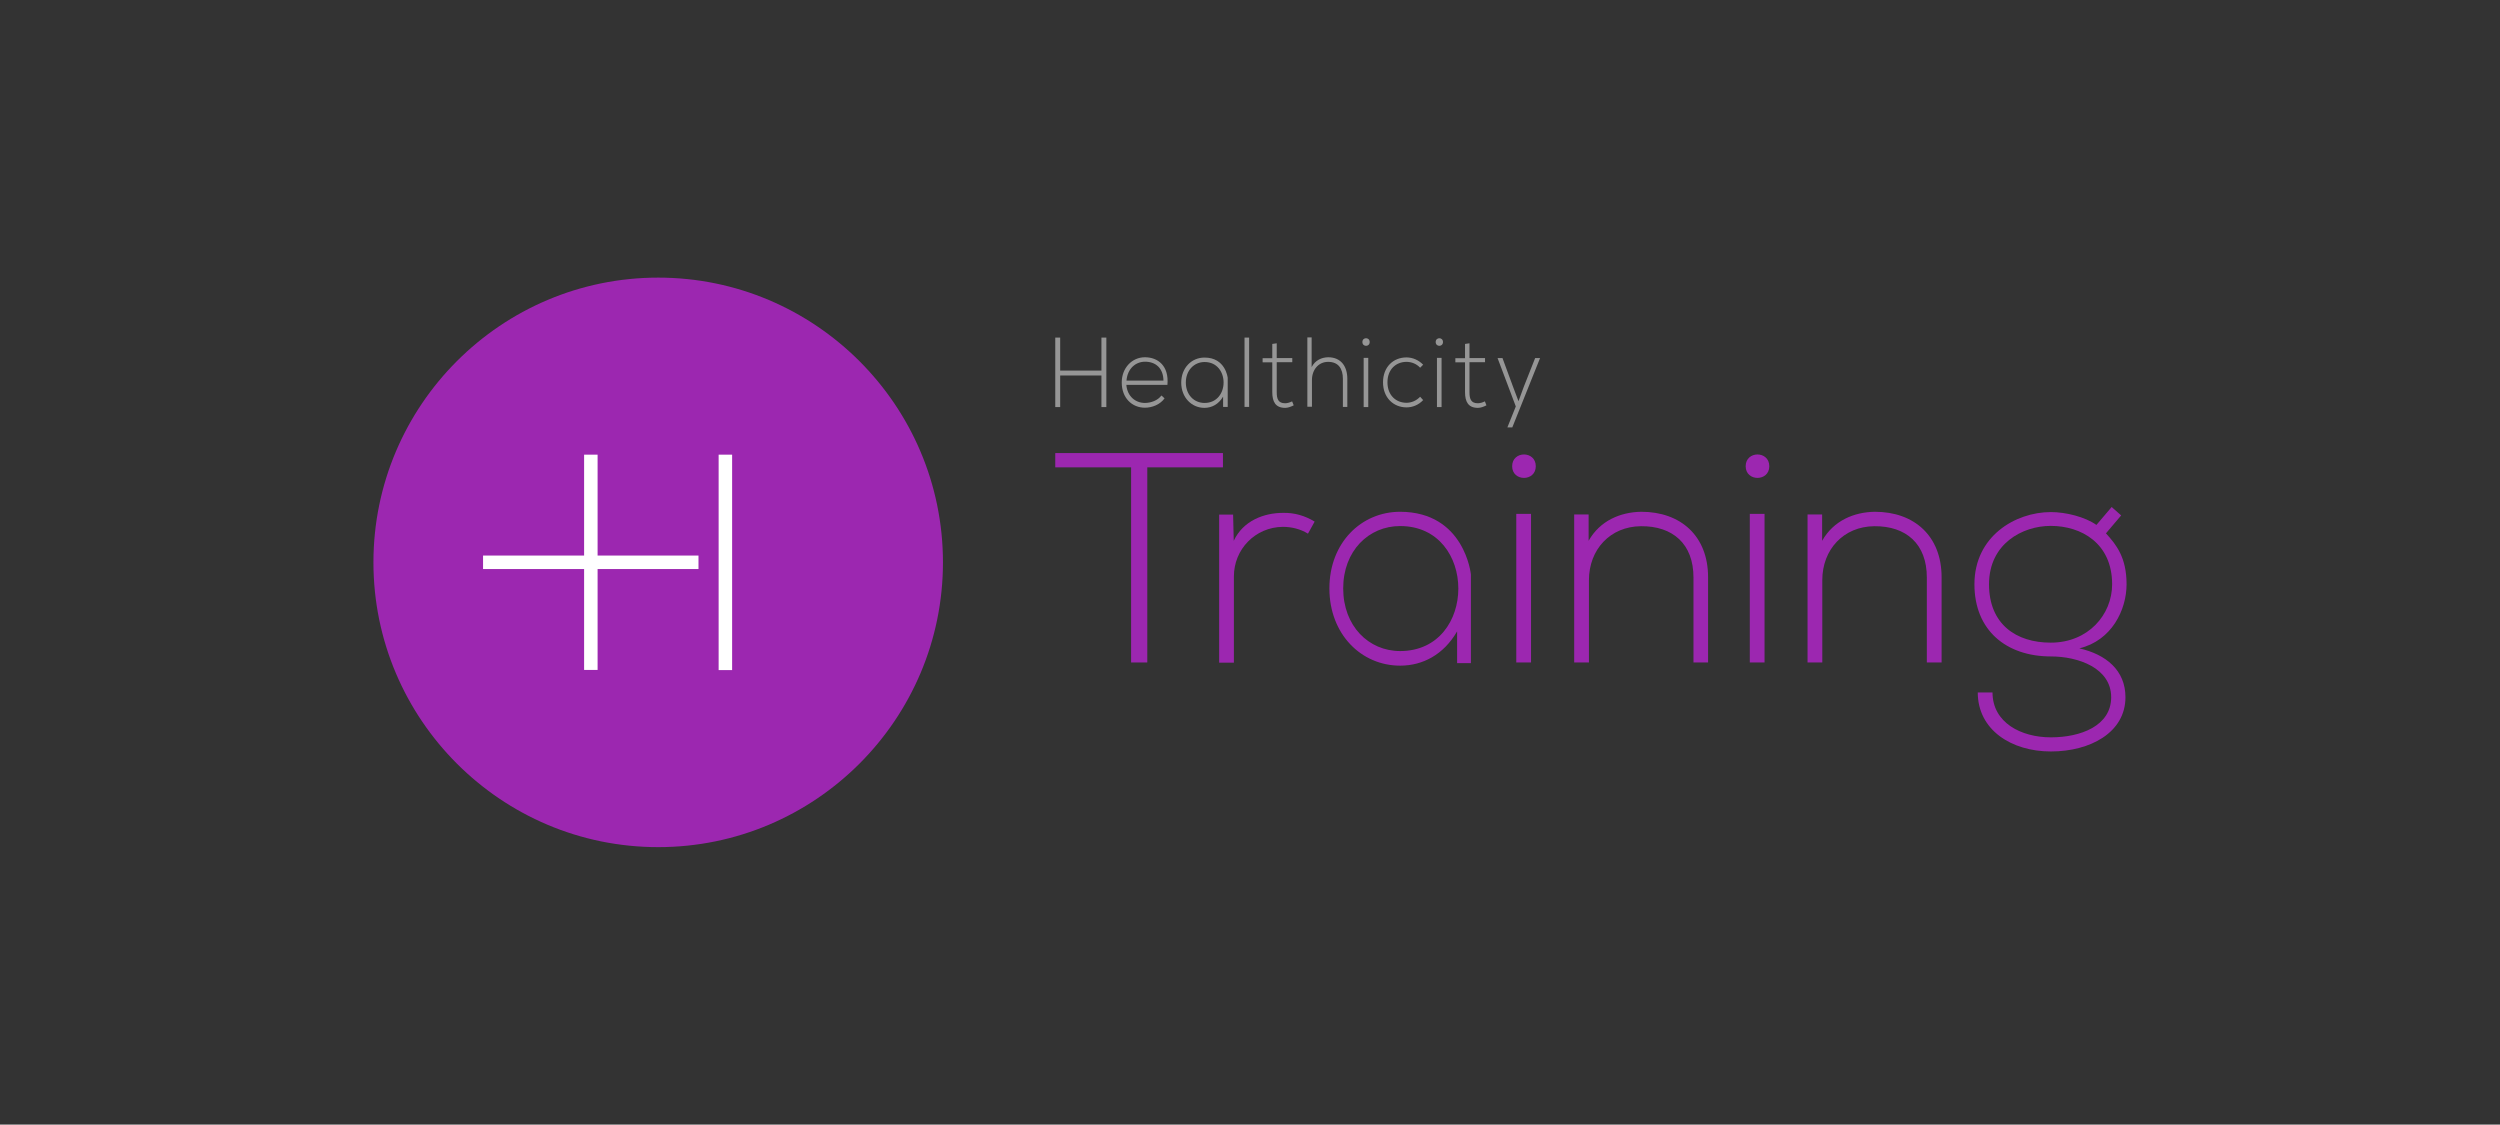 <?xml version="1.0" encoding="utf-8"?>
<!-- Generator: Adobe Illustrator 19.1.0, SVG Export Plug-In . SVG Version: 6.00 Build 0)  -->
<svg version="1.1" id="Layer_1" xmlns="http://www.w3.org/2000/svg" xmlns:xlink="http://www.w3.org/1999/xlink" x="0px" y="0px"
	 viewBox="0 0 157.59 70.89" style="enable-background:new 0 0 157.59 70.89;" xml:space="preserve">
<rect x="0" y="0" width="157.59" height="70.89" fill="#333333" stroke="none"/>
<style type="text/css">
	.st0{fill:#9C27B0;}
	.st1{fill:#FFFFFF;}
	.st2{fill:#969696;}
</style>
<g>
	<path id="XMLID_518_" class="st0" d="M41.49,17.5c-9.9,0-17.95,8.05-17.95,17.95s8.05,17.95,17.95,17.95
		c9.9,0,17.95-8.05,17.95-17.95S51.38,17.5,41.49,17.5"/>
	<polygon id="XMLID_517_" class="st1" points="37.67,28.66 36.82,28.66 36.82,35.02 30.45,35.02 30.45,35.87 36.82,35.87 
		36.82,42.23 37.67,42.23 37.67,35.87 44.03,35.87 44.03,35.02 37.67,35.02 	"/>
	<rect id="XMLID_516_" x="45.3" y="28.66" class="st1" width="0.85" height="13.58"/>
	<polygon id="XMLID_515_" class="st2" points="69.43,25.66 69.43,23.67 66.83,23.67 66.83,25.66 66.52,25.66 66.52,21.28 
		66.83,21.28 66.83,23.36 69.43,23.36 69.43,21.28 69.74,21.28 69.74,25.66 	"/>
	<path id="XMLID_512_" class="st2" d="M73.34,23.99c-0.01-0.76-0.47-1.19-1.16-1.19c-0.59,0-1.11,0.43-1.17,1.19H73.34z
		 M70.71,24.11c0-0.92,0.65-1.59,1.46-1.59c0.81,0,1.53,0.53,1.42,1.74H71c0.06,0.73,0.58,1.14,1.17,1.14
		c0.38,0,0.82-0.16,1.04-0.47l0.2,0.18c-0.28,0.39-0.78,0.59-1.24,0.59C71.36,25.7,70.71,25.09,70.71,24.11"/>
	<path id="XMLID_509_" class="st2" d="M74.75,24.11c0,0.78,0.52,1.29,1.18,1.29c1.6,0,1.6-2.58,0-2.58
		C75.28,22.82,74.75,23.34,74.75,24.11 M77.39,23.82v1.83H77.1V25c-0.28,0.48-0.71,0.71-1.18,0.71c-0.8,0-1.46-0.65-1.46-1.59
		c0-0.94,0.66-1.58,1.46-1.58C77.26,22.53,77.39,23.82,77.39,23.82"/>
	<rect id="XMLID_508_" x="78.45" y="21.28" class="st2" width="0.29" height="4.37"/>
	<path id="XMLID_507_" class="st2" d="M80.48,21.64v0.93h0.98v0.26h-0.98v1.88c0,0.42,0.08,0.71,0.53,0.71
		c0.14,0,0.3-0.05,0.44-0.12l0.1,0.25c-0.18,0.09-0.36,0.16-0.54,0.16c-0.61,0-0.81-0.39-0.81-0.99v-1.88h-0.61v-0.26h0.61v-0.9
		L80.48,21.64z"/>
	<path id="XMLID_506_" class="st2" d="M82.68,21.28v1.86c0.23-0.44,0.63-0.61,1.04-0.62c0.8,0,1.21,0.56,1.21,1.36v1.77h-0.28v-1.77
		c0-0.64-0.28-1.07-0.93-1.07c-0.61,0-1.02,0.5-1.02,1.14v1.69h-0.29v-4.37H82.68z"/>
	<path id="XMLID_503_" class="st2" d="M85.96,25.66h0.29v-3.1h-0.29V25.66z M86.34,21.56c0,0.32-0.46,0.32-0.46,0
		C85.88,21.24,86.34,21.24,86.34,21.56"/>
	<path id="XMLID_502_" class="st2" d="M89.71,25.22c-0.29,0.31-0.67,0.46-1.05,0.46c-0.81,0-1.48-0.6-1.48-1.58
		c0-0.97,0.65-1.57,1.48-1.57c0.38,0,0.76,0.16,1.05,0.46l-0.19,0.19c-0.23-0.25-0.55-0.37-0.86-0.37c-0.65,0-1.2,0.46-1.2,1.29
		c0,0.83,0.55,1.29,1.2,1.29c0.31,0,0.62-0.13,0.86-0.38L89.71,25.22z"/>
	<path id="XMLID_499_" class="st2" d="M90.58,25.66h0.29v-3.1h-0.29V25.66z M90.96,21.56c0,0.32-0.46,0.32-0.46,0
		C90.5,21.24,90.96,21.24,90.96,21.56"/>
	<path id="XMLID_498_" class="st2" d="M92.63,21.64v0.93h0.98v0.26h-0.98v1.88c0,0.42,0.08,0.71,0.53,0.71
		c0.14,0,0.3-0.05,0.44-0.12l0.1,0.25c-0.18,0.09-0.36,0.16-0.54,0.16c-0.61,0-0.81-0.39-0.81-0.99v-1.88h-0.61v-0.26h0.61v-0.9
		L92.63,21.64z"/>
	<polygon id="XMLID_497_" class="st2" points="97.08,22.57 95.33,26.94 95.02,26.94 95.55,25.62 94.4,22.57 94.71,22.57 
		95.38,24.39 95.72,25.29 96.05,24.39 96.77,22.57 	"/>
	<polygon id="XMLID_496_" class="st0" points="71.3,29.46 66.52,29.46 66.52,28.56 77.09,28.56 77.09,29.46 72.32,29.46 
		72.32,41.76 71.3,41.76 	"/>
	<path id="XMLID_495_" class="st0" d="M77.73,32.43l0.04,1.66c0.59-1.27,1.91-1.76,3.1-1.76c0.7-0.02,1.38,0.17,2,0.55l-0.42,0.76
		c-0.49-0.3-1.04-0.43-1.59-0.43c-1.74,0.02-3.08,1.42-3.08,3.12v5.44h-0.93v-9.33H77.73z"/>
	<path id="XMLID_487_" class="st0" d="M95.58,41.76h0.93v-9.37h-0.93V41.76z M96.81,29.39c0,0.98-1.49,0.98-1.49,0
		C95.32,28.4,96.81,28.4,96.81,29.39"/>
	<path id="XMLID_484_" class="st0" d="M100.14,32.43v1.66c0.72-1.28,2.02-1.81,3.32-1.83c2.49,0,4.21,1.53,4.21,4.12v5.38h-0.92
		v-5.36c0-2.11-1.3-3.25-3.32-3.23c-1.93,0.02-3.27,1.47-3.27,3.4v5.19h-0.93v-9.33H100.14z"/>
	<path id="XMLID_480_" class="st0" d="M110.3,41.76h0.93v-9.37h-0.93V41.76z M111.53,29.39c0,0.98-1.49,0.98-1.49,0
		C110.04,28.4,111.53,28.4,111.53,29.39"/>
	<path id="XMLID_479_" class="st0" d="M114.86,32.43v1.66c0.72-1.28,2.02-1.81,3.32-1.83c2.49,0,4.21,1.53,4.21,4.12v5.38h-0.93
		v-5.36c0-2.11-1.3-3.25-3.32-3.23c-1.93,0.02-3.27,1.47-3.27,3.4v5.19h-0.93v-9.33H114.86z"/>
	<path id="XMLID_476_" class="st0" d="M125.38,36.83c0,2.51,1.7,3.68,3.89,3.68c2.36,0,3.87-1.76,3.87-3.68
		c0-2.59-1.95-3.68-3.87-3.68C127.48,33.15,125.38,34.28,125.38,36.83 M133.11,31.96l0.6,0.53l-0.96,1.13
		c0.66,0.72,1.3,1.53,1.3,3.21c0,1.62-0.94,3.55-2.98,4.04c1.68,0.38,2.91,1.38,2.91,3.08c0,2.23-2.23,3.42-4.7,3.42
		c-2.49,0-4.61-1.36-4.61-3.72h0.93c0,1.91,1.81,2.83,3.68,2.83c1.87,0,3.8-0.72,3.8-2.53c0-1.83-2.06-2.57-3.8-2.57
		c-2.81,0-4.82-1.64-4.82-4.55c0-3.02,2.57-4.55,4.82-4.55c0.94,0,2.15,0.3,2.87,0.81L133.11,31.96z"/>
	<path id="XMLID_303_" class="st0" d="M84.67,37.09c0,2.37,1.6,3.95,3.59,3.95c4.89,0,4.89-7.88,0-7.88
		C86.27,33.16,84.67,34.73,84.67,37.09 M92.72,36.21v5.59h-0.87v-2c-0.85,1.47-2.17,2.16-3.59,2.16c-2.45,0-4.46-1.98-4.46-4.87
		c0-2.88,2.01-4.83,4.46-4.83C92.33,32.27,92.72,36.21,92.72,36.21"/>
</g>
</svg>
